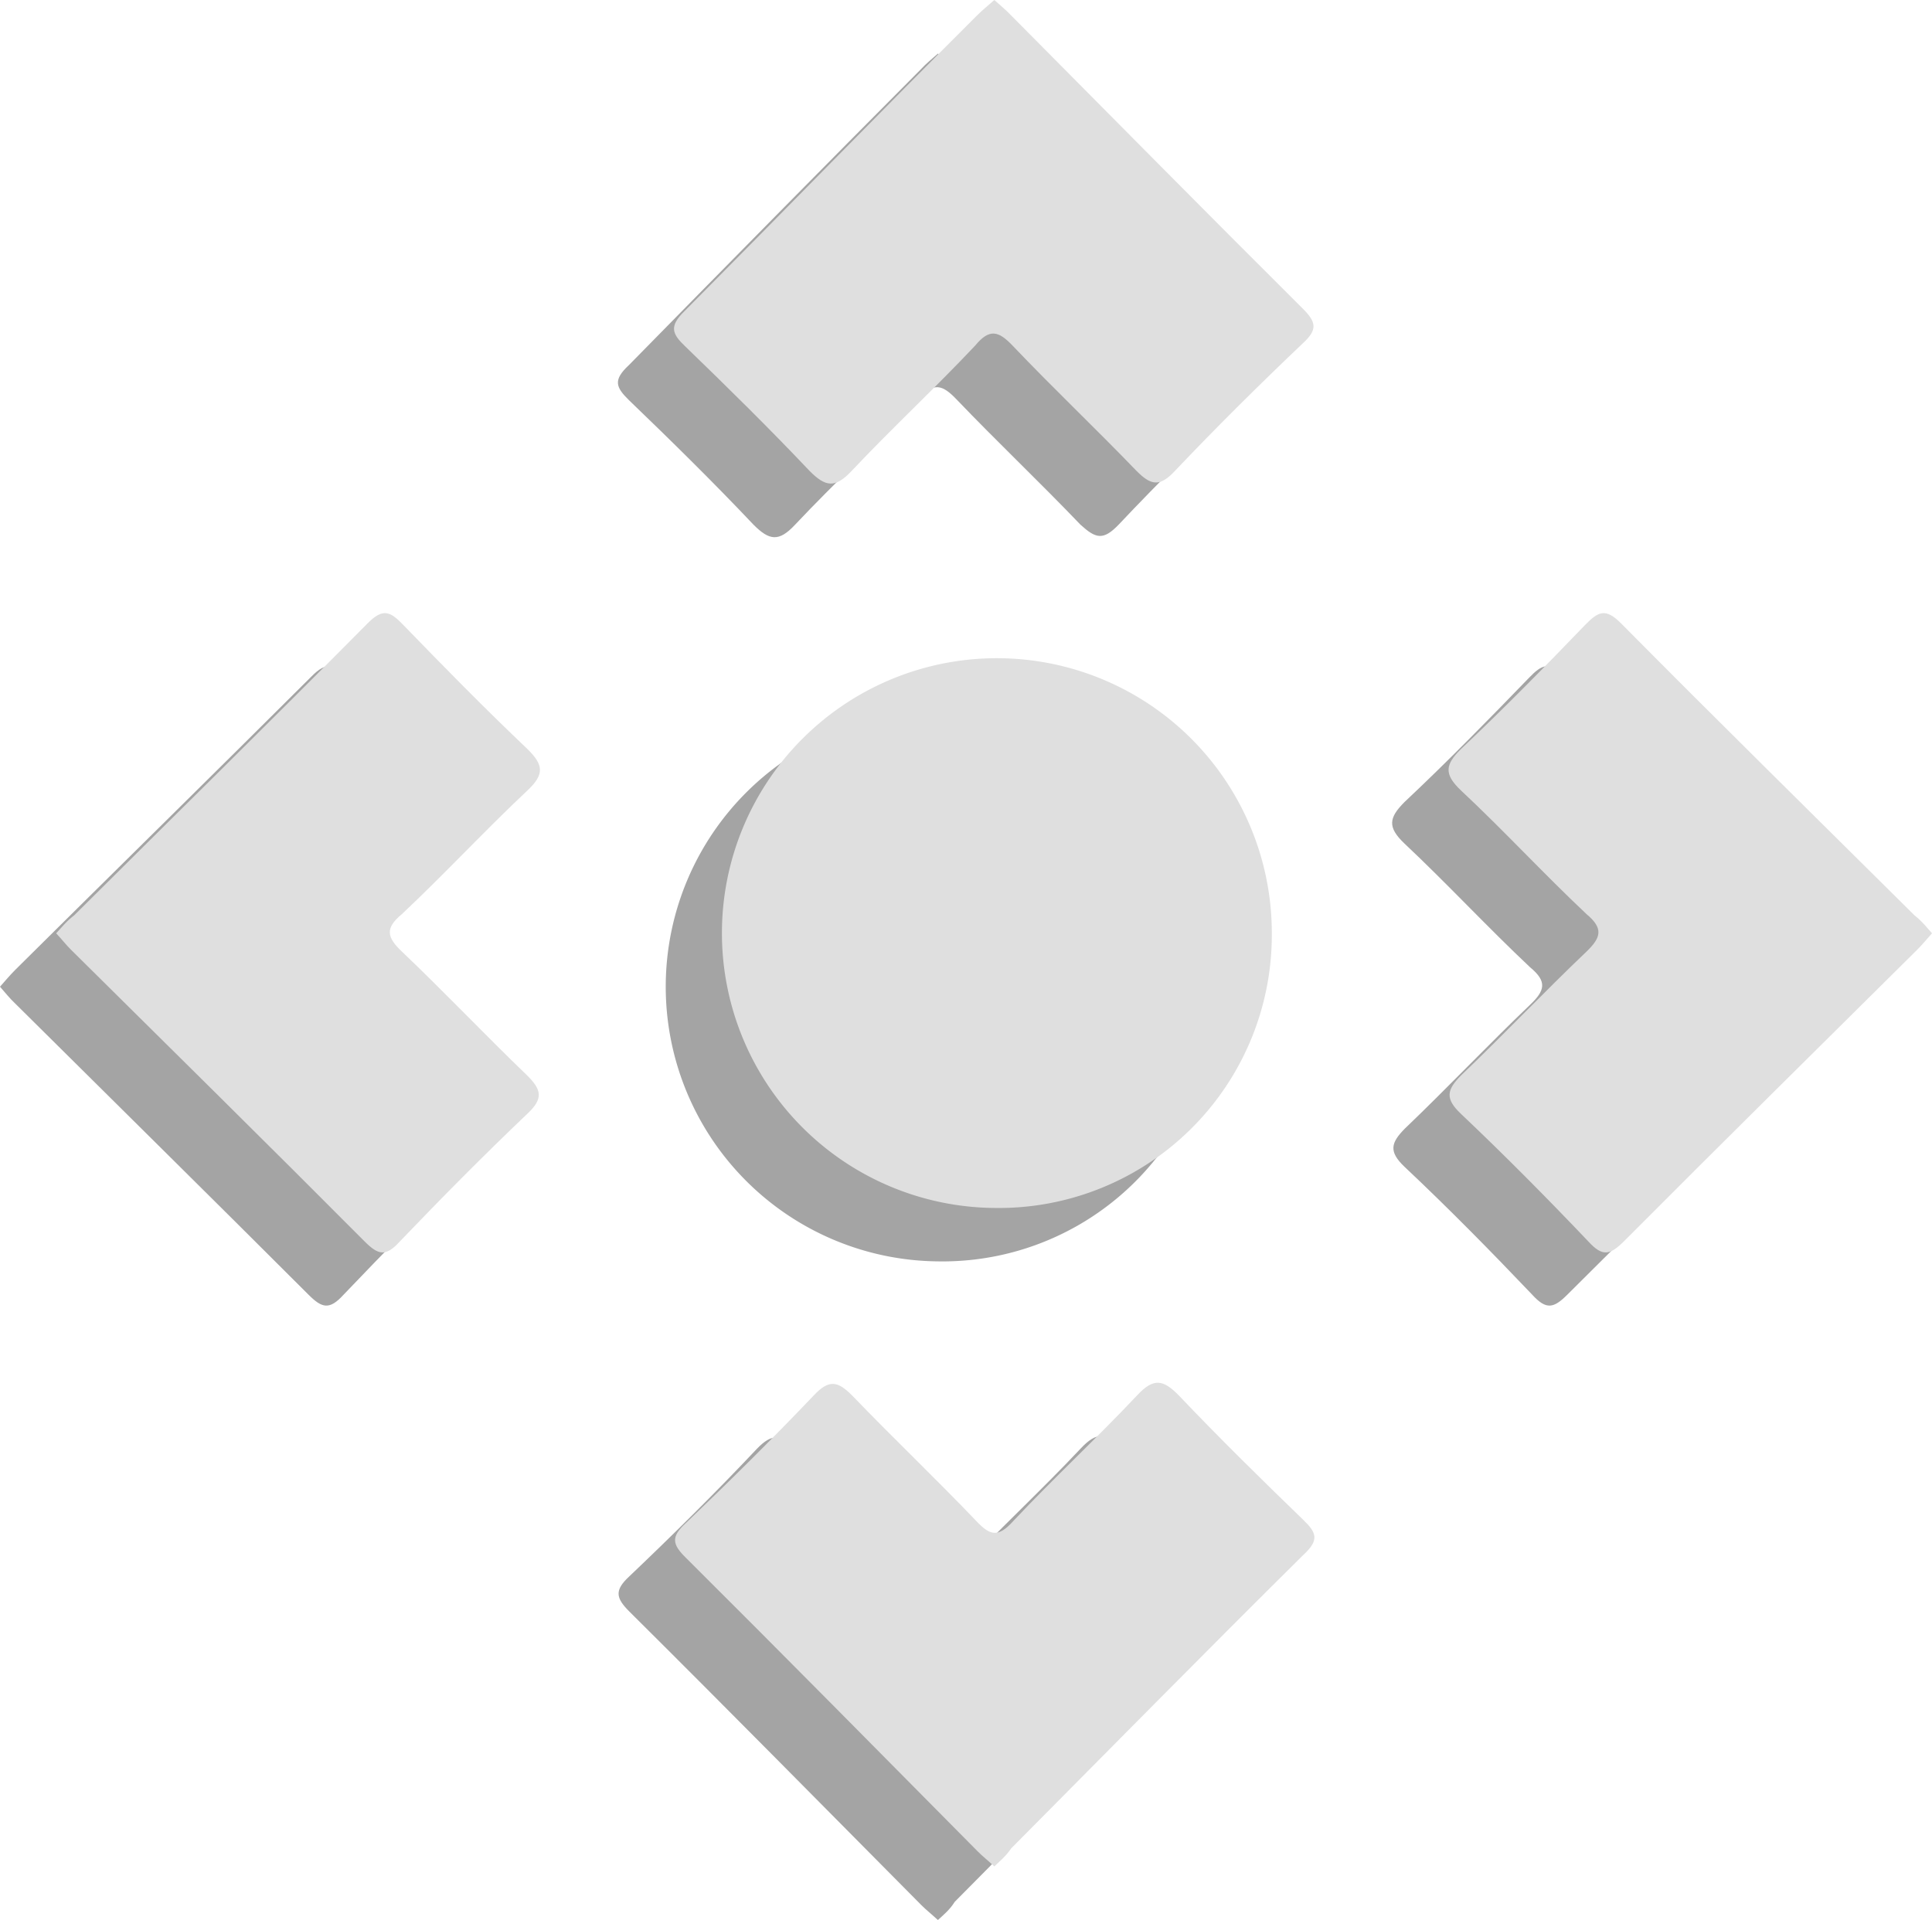 <svg xmlns="http://www.w3.org/2000/svg" viewBox="0 0 83.55 83.05"><defs><style>.cls-1{fill:#a4a4a4;}.cls-2{fill:#dfdfdf;}</style></defs><g id="Layer_2" data-name="Layer 2"><g id="Layer_1-2" data-name="Layer 1"><path class="cls-1" d="M40.55,54.56a11.88,11.88,0,1,1,12-11.83A11.79,11.79,0,0,1,40.55,54.56Z"/><path class="cls-1" d="M81.12,42.68c-.24.28-.43.51-.64.71C76.25,47.6,72,51.79,67.78,56c-.59.59-.91.67-1.52,0-1.79-1.88-3.62-3.74-5.51-5.52-.71-.67-.6-1.05,0-1.66,1.84-1.76,3.59-3.61,5.42-5.36.64-.61.75-1,0-1.62-1.85-1.74-3.58-3.61-5.43-5.35-.75-.71-.68-1.12,0-1.8,1.85-1.74,3.63-3.56,5.39-5.38.56-.58.87-.71,1.52-.05,4.21,4.24,8.46,8.42,12.7,12.63C80.69,42.17,80.9,42.43,81.12,42.68Z"/><path class="cls-1" d="M0,42.68c.24.28.43.51.64.71C4.88,47.6,9.13,51.79,13.34,56c.59.59.91.67,1.52,0,1.79-1.88,3.62-3.74,5.51-5.52.72-.67.61-1.05,0-1.66-1.83-1.76-3.58-3.61-5.42-5.36-.64-.61-.75-1,0-1.62,1.85-1.74,3.58-3.61,5.43-5.35.75-.71.68-1.12,0-1.8-1.84-1.74-3.63-3.56-5.39-5.38-.55-.58-.87-.71-1.52-.05C9.17,33.55,4.91,37.73.67,41.94.44,42.17.22,42.43,0,42.68Z"/><path class="cls-1" d="M40.56,2.32c.28.24.5.43.71.64,4.21,4.23,8.4,8.49,12.63,12.7.59.59.67.91,0,1.52-1.88,1.79-3.74,3.62-5.52,5.51-.68.71-1,.6-1.66,0-1.76-1.84-3.61-3.59-5.36-5.42-.61-.64-1-.75-1.63,0-1.73,1.85-3.61,3.58-5.35,5.43-.7.75-1.11.68-1.79,0-1.75-1.85-3.56-3.63-5.39-5.39-.57-.56-.7-.87,0-1.52C31.43,11.48,35.61,7.23,39.82,3,40.05,2.75,40.31,2.54,40.56,2.32Z"/><path class="cls-1" d="M40.56,83.05c-.27-.25-.5-.43-.71-.64-4.21-4.24-8.39-8.49-12.63-12.7-.59-.59-.66-.92,0-1.53,1.88-1.79,3.73-3.62,5.51-5.51.68-.71,1.06-.6,1.67,0,1.76,1.83,3.6,3.58,5.36,5.42.6.63.95.75,1.62,0,1.74-1.86,3.61-3.58,5.35-5.43.71-.76,1.11-.69,1.79,0,1.75,1.84,3.56,3.62,5.39,5.39.57.55.7.87,0,1.52-4.23,4.2-8.42,8.46-12.62,12.69C41.07,82.61,40.81,82.82,40.56,83.05Z"/><path class="cls-2" d="M43,52.25A11.89,11.89,0,1,1,55,40.41,11.81,11.81,0,0,1,43,52.25Z"/><path class="cls-2" d="M83.55,40.37c-.24.27-.43.5-.64.71-4.23,4.2-8.48,8.39-12.69,12.62-.6.59-.92.67-1.53,0-1.79-1.88-3.62-3.73-5.51-5.52-.71-.67-.6-1.05,0-1.66,1.84-1.76,3.59-3.61,5.43-5.36.63-.61.74-1,0-1.62-1.85-1.74-3.57-3.61-5.43-5.35-.75-.71-.68-1.12,0-1.79,1.85-1.75,3.63-3.56,5.39-5.39.56-.57.87-.71,1.53-.05,4.2,4.24,8.45,8.42,12.69,12.63C83.12,39.85,83.33,40.12,83.55,40.37Z"/><path class="cls-2" d="M2.43,40.37c.25.27.43.5.64.71,4.24,4.2,8.49,8.39,12.7,12.62.59.59.91.67,1.52,0,1.8-1.88,3.63-3.73,5.51-5.52.72-.67.61-1.05,0-1.66-1.83-1.76-3.58-3.61-5.42-5.36-.64-.61-.75-1,0-1.62,1.85-1.74,3.58-3.61,5.43-5.35.76-.71.68-1.12,0-1.79-1.84-1.75-3.62-3.56-5.39-5.39-.55-.57-.87-.71-1.52-.05-4.2,4.24-8.46,8.42-12.69,12.63C2.87,39.85,2.66,40.12,2.43,40.37Z"/><path class="cls-2" d="M43,0c.27.24.5.43.7.64,4.21,4.24,8.4,8.49,12.63,12.7.59.59.67.91,0,1.52-1.88,1.79-3.73,3.62-5.52,5.51-.67.72-1.05.61-1.66,0-1.76-1.83-3.61-3.58-5.36-5.42-.61-.64-1-.75-1.62,0-1.74,1.85-3.61,3.58-5.35,5.43-.71.75-1.12.68-1.8,0-1.74-1.84-3.56-3.63-5.38-5.39-.58-.55-.71-.87-.05-1.52C33.86,9.17,38,4.91,42.25.67,42.48.44,42.75.22,43,0Z"/><path class="cls-2" d="M43,80.73c-.27-.25-.5-.43-.71-.64-4.2-4.24-8.39-8.49-12.62-12.7-.6-.59-.67-.91,0-1.52,1.88-1.8,3.73-3.63,5.52-5.51.67-.72,1.05-.61,1.66,0,1.76,1.83,3.6,3.58,5.36,5.42.6.64.95.75,1.62,0,1.74-1.85,3.61-3.58,5.35-5.43.71-.76,1.12-.68,1.79,0,1.75,1.84,3.56,3.62,5.39,5.39.57.55.71.87,0,1.52-4.24,4.2-8.43,8.46-12.63,12.69C43.5,80.29,43.24,80.5,43,80.73Z"/></g></g></svg>
